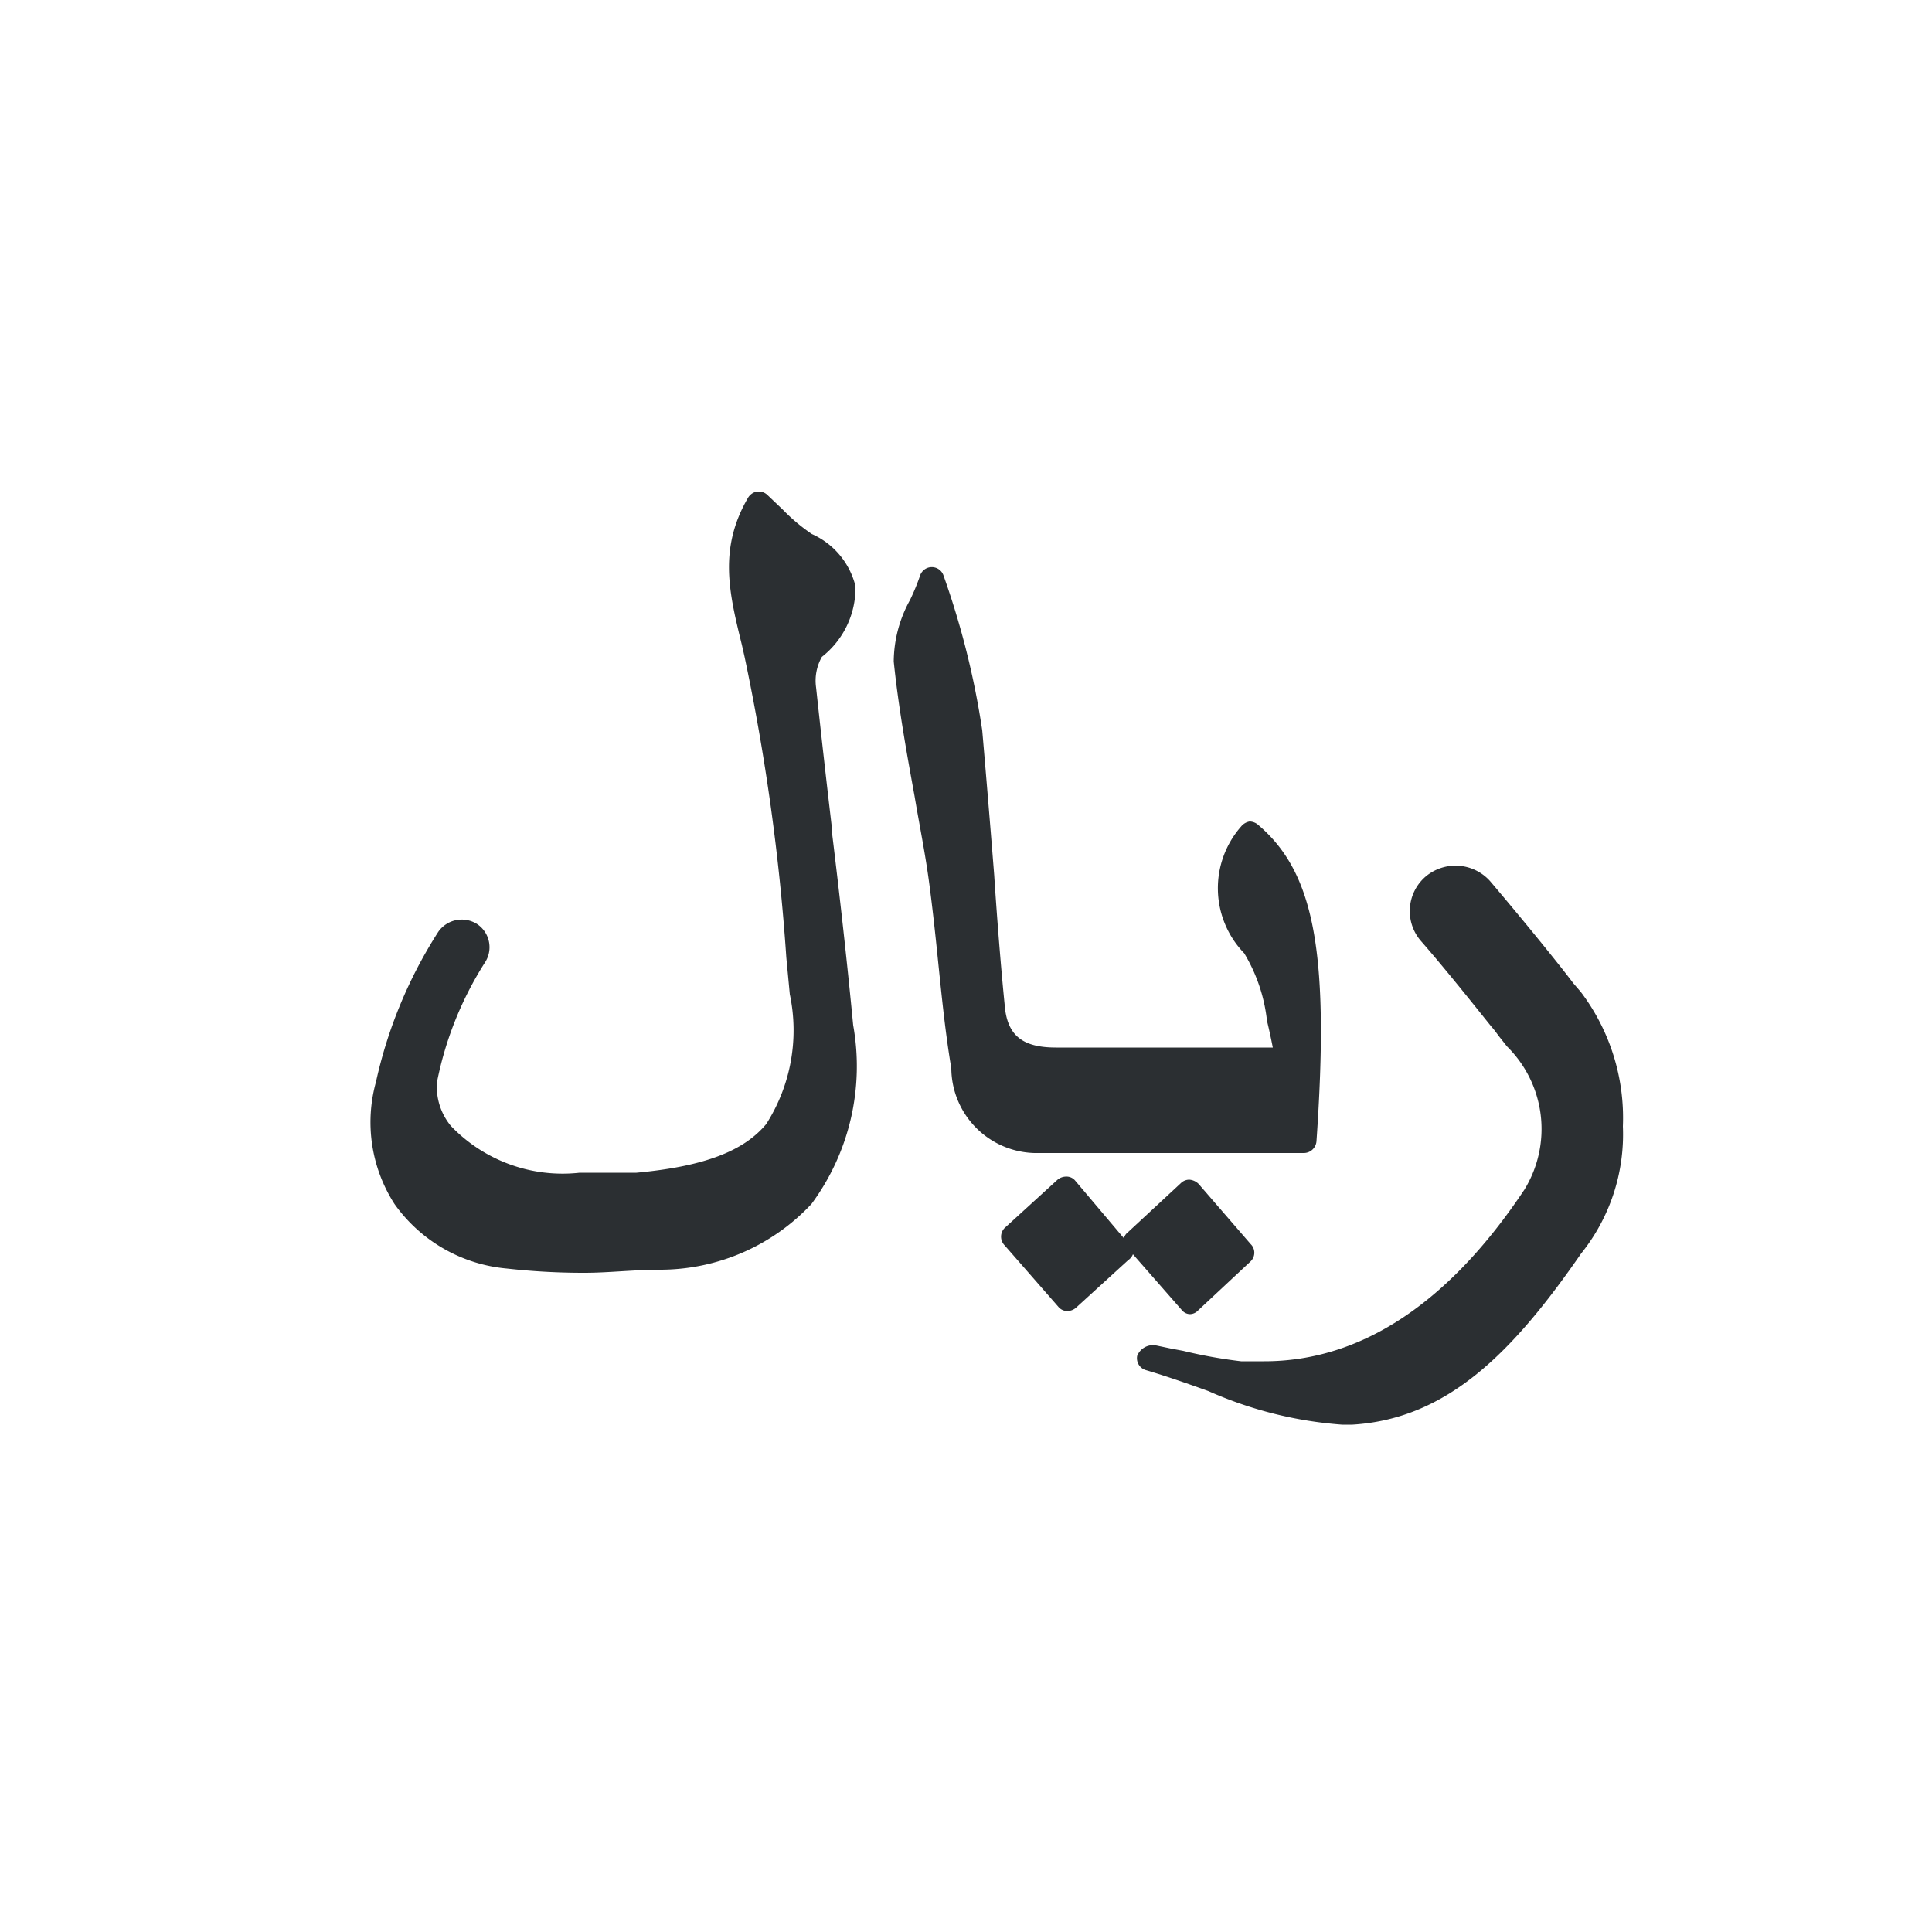 <svg xmlns="http://www.w3.org/2000/svg" viewBox="0 0 50 50"><defs><style>.cls-1{fill:#2b2f32;}</style></defs><title>IRR</title><g id="Слой_63" data-name="Слой 63"><path class="cls-1" d="M21.12,17.79c.13,1.21.27,2.45.41,3.64v.1c.2,1.64.39,3.33.55,5A6,6,0,0,1,21,31.16a5.37,5.37,0,0,1-3.88,1.7c-.72,0-1.36.08-2,.08a17.73,17.73,0,0,1-2-.11,4,4,0,0,1-2.91-1.67A3.91,3.91,0,0,1,9.73,28a11.93,11.93,0,0,1,1.61-3.88.74.74,0,0,1,1-.21.72.72,0,0,1,.21,1A9,9,0,0,0,11.31,28a1.59,1.59,0,0,0,.36,1.14A4,4,0,0,0,15,30.35h.62c.25,0,.55,0,.85,0,1.73-.16,2.77-.55,3.36-1.26a4.51,4.51,0,0,0,.61-3.36l-.09-.95A55.89,55.89,0,0,0,19.27,17l-.07-.31c-.33-1.34-.61-2.49.16-3.81a.35.35,0,0,1,.23-.16h.05a.32.32,0,0,1,.21.08l.41.39a4.73,4.73,0,0,0,.75.63,2,2,0,0,1,1.13,1.35A2.27,2.27,0,0,1,21.27,17,1.25,1.25,0,0,0,21.12,17.79Z"/><path class="cls-1" d="M24.62,27.65c-.15-.89-.24-1.78-.33-2.65-.07-.69-.15-1.46-.25-2.2s-.25-1.47-.37-2.19v0c-.21-1.15-.42-2.32-.54-3.49a3.32,3.32,0,0,1,.42-1.59,5.59,5.59,0,0,0,.26-.63.32.32,0,0,1,.61,0,21.34,21.34,0,0,1,1,4c.07.81.19,2.23.31,3.75C25.8,23.73,25.9,25,26,26c.06.79.45,1.11,1.33,1.11h.11c.68,0,1.41,0,2.31,0h3.19q-.07-.36-.15-.69a4.28,4.28,0,0,0-.59-1.75,2.42,2.42,0,0,1-.08-3.28.36.36,0,0,1,.22-.13h0a.35.35,0,0,1,.2.07c1.48,1.24,1.87,3.31,1.53,8.21a.33.33,0,0,1-.32.3H29.65l-2.88,0A2.21,2.21,0,0,1,24.62,27.65Z"/><path class="cls-1" d="M29.2,32.61l-1.36,1.24a.35.35,0,0,1-.22.08h0a.3.3,0,0,1-.23-.11L26,32.23a.32.32,0,0,1,0-.45l1.37-1.25a.35.35,0,0,1,.22-.08.29.29,0,0,1,.24.11l1.26,1.49a.24.24,0,0,1,.09-.15l1.38-1.28a.31.31,0,0,1,.22-.09.38.38,0,0,1,.24.11l1.35,1.56a.31.31,0,0,1,0,.44L31,33.92a.29.29,0,0,1-.21.09h0a.28.28,0,0,1-.2-.1l-1.27-1.45A.32.32,0,0,1,29.2,32.61Z"/><path class="cls-1" d="M40.92,32.44C39.15,35,37.46,36.72,35,36.87h-.27A10.38,10.38,0,0,1,31.27,36c-.5-.18-1.07-.38-1.61-.54a.32.32,0,0,1-.23-.37.44.44,0,0,1,.49-.27l.38.08.32.06a12.74,12.74,0,0,0,1.5.27q.3,0,.6,0h0c2.5,0,4.77-1.5,6.73-4.44A3,3,0,0,0,39,27.08l-.19-.24c-.07-.09-.13-.18-.22-.28-.49-.61-1.19-1.49-1.81-2.2a1.18,1.18,0,0,1,.11-1.67,1.2,1.2,0,0,1,1.67.11c.85,1,1.8,2.17,2.16,2.65l.19.22A5.4,5.4,0,0,1,42,29.15,4.92,4.92,0,0,1,40.92,32.44Z"/></g></svg>